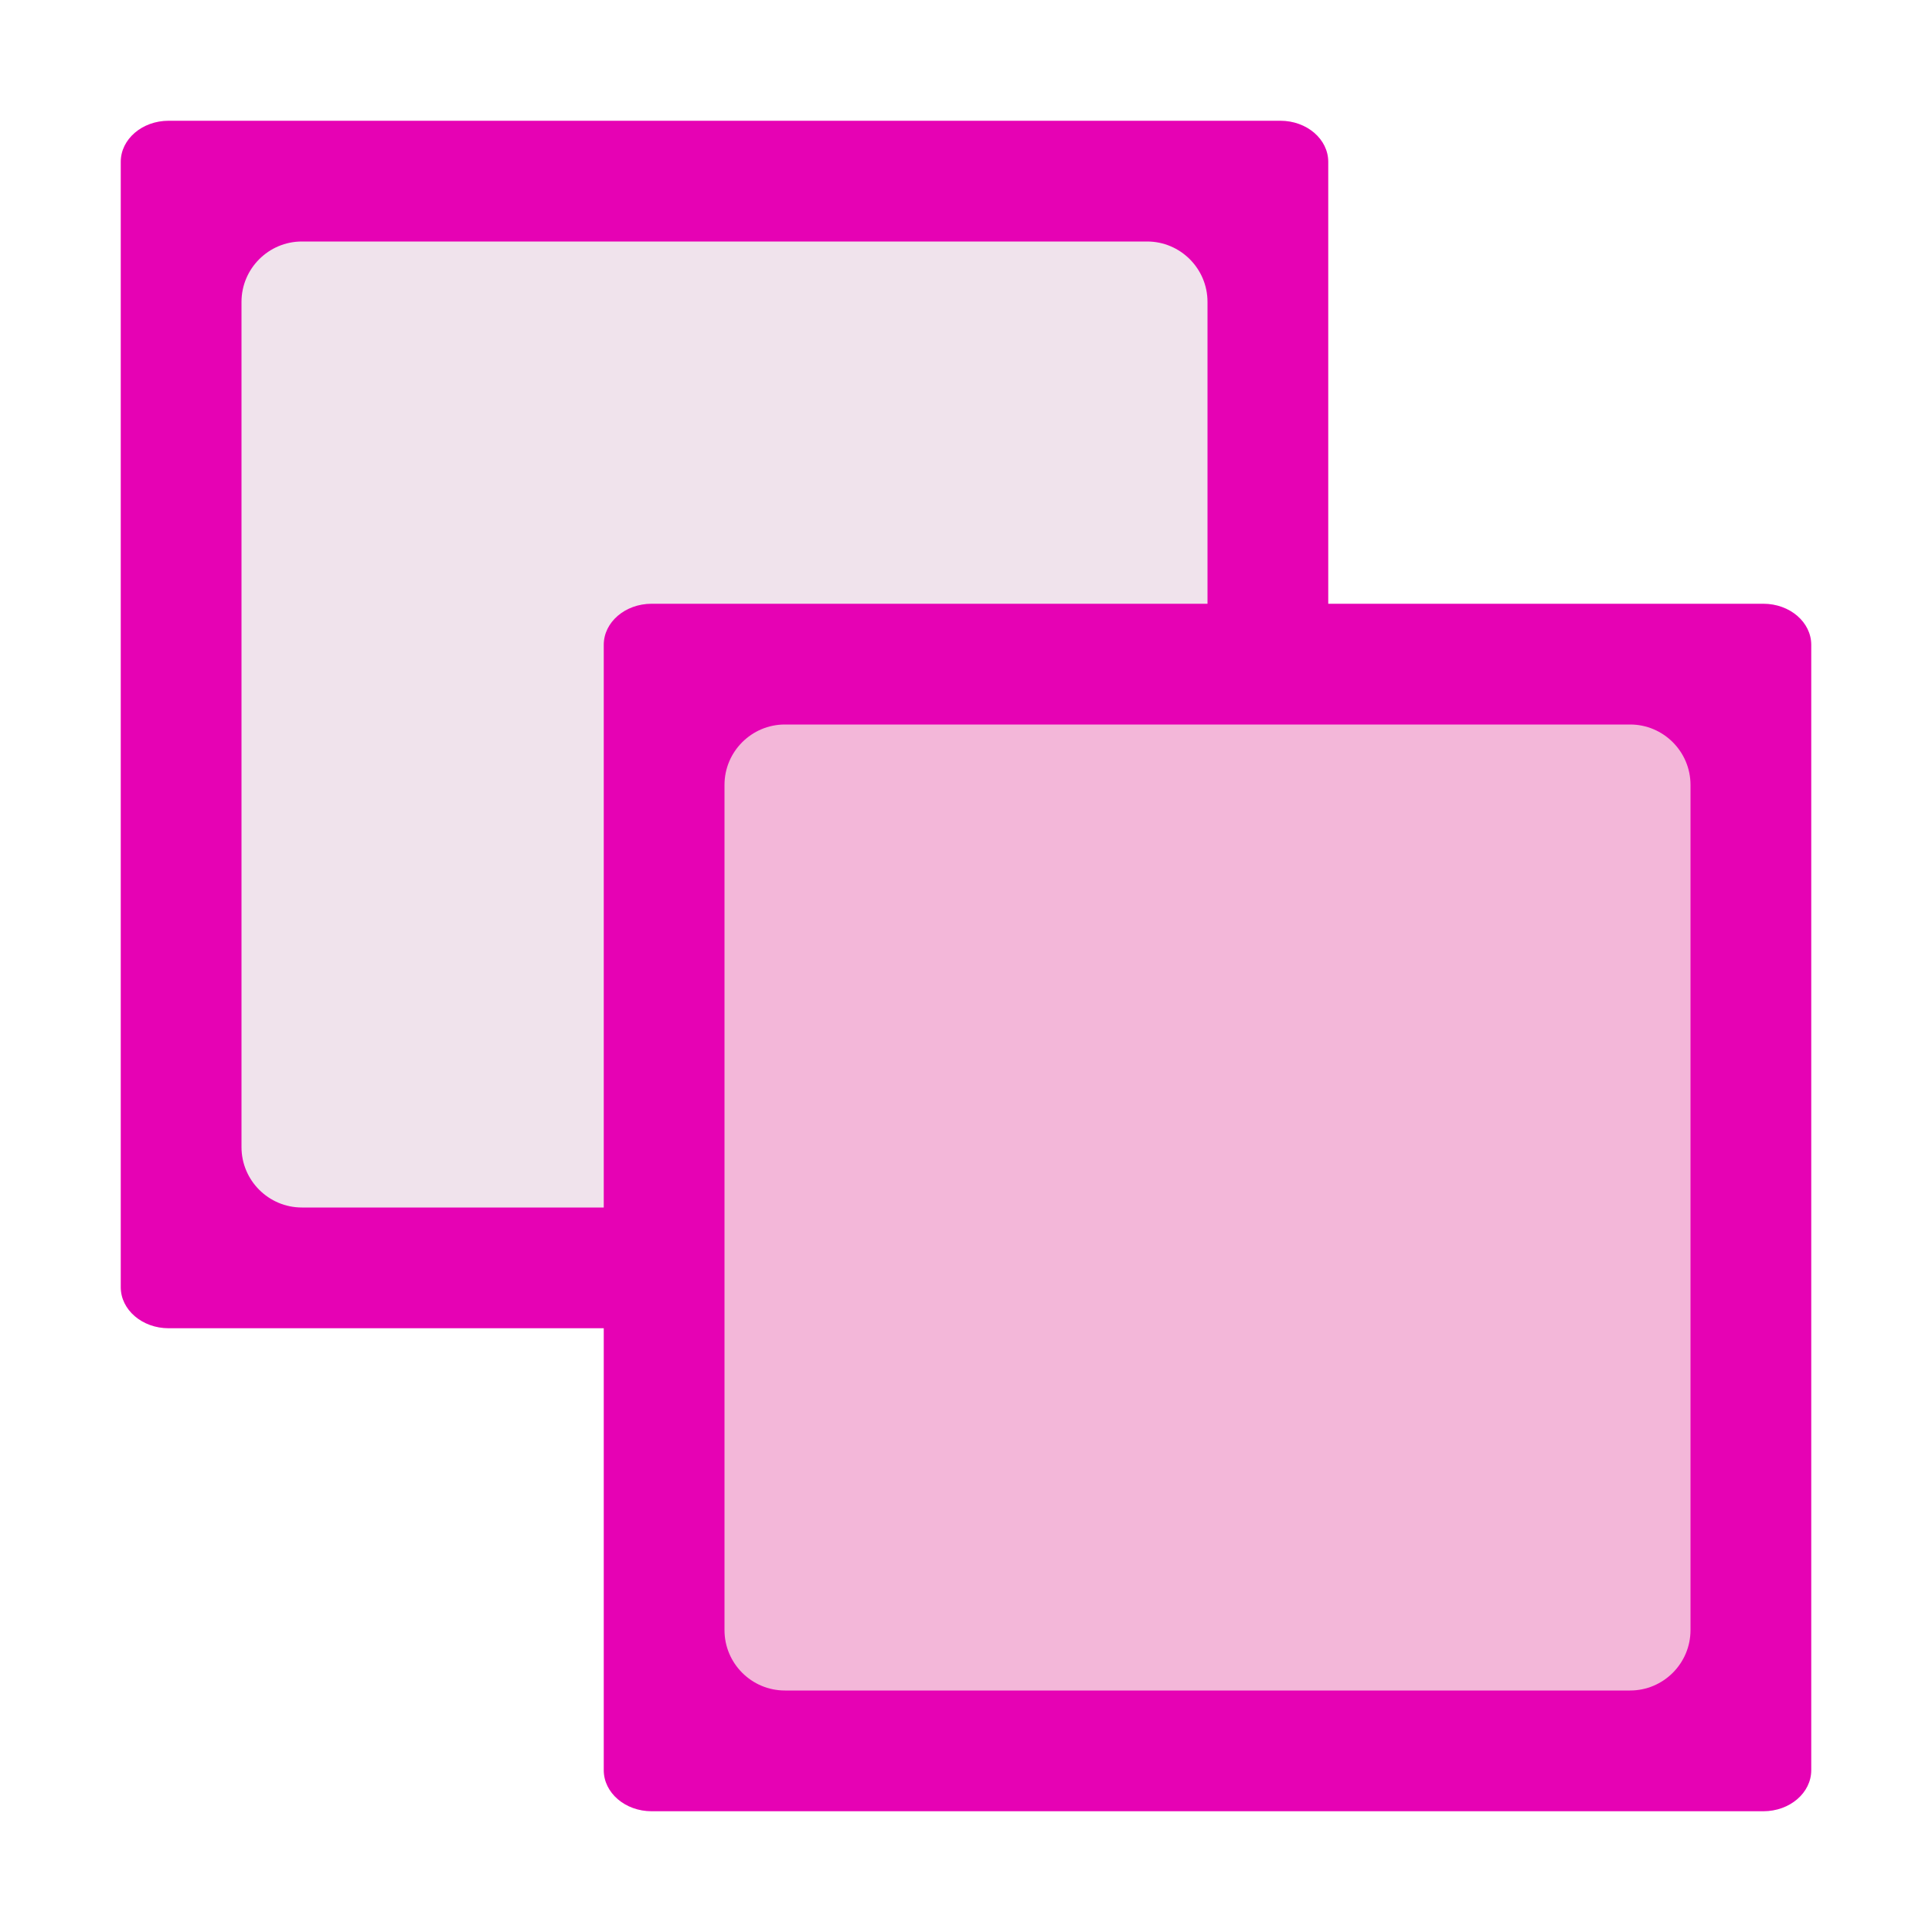 <?xml version="1.0" encoding="UTF-8"?>
<svg xmlns="http://www.w3.org/2000/svg" xmlns:xlink="http://www.w3.org/1999/xlink" width="32px" height="32px" viewBox="0 0 32 32" version="1.1">
<g id="surface1">
<path style=" stroke:none;fill-rule:nonzero;fill:rgb(90.196%,0.784%,70.588%);fill-opacity:1;" d="M 2 2.68 L 2 21.32 C 2 21.695 2.355 22 2.793 22 L 21.207 22 C 21.645 22 22 21.695 22 21.32 L 22 2.68 C 22 2.305 21.645 2 21.207 2 L 2.793 2 C 2.355 2 2 2.305 2 2.68 Z M 2 2.68 "/>
<path style=" stroke:none;fill-rule:evenodd;fill:rgb(94.118%,89.02%,92.549%);fill-opacity:1;" d="M 4 5 L 4 19 C 4 19.551 4.449 20 5 20 L 19 20 C 19.551 20 20 19.551 20 19 L 20 5 C 20 4.449 19.551 4 19 4 L 5 4 C 4.449 4 4 4.449 4 5 Z M 4 5 "/>
<path style=" stroke:none;fill-rule:nonzero;fill:rgb(90.196%,0.784%,70.588%);fill-opacity:1;" d="M 10 10.68 L 10 29.32 C 10 29.695 10.355 30 10.793 30 L 29.207 30 C 29.645 30 30 29.695 30 29.32 L 30 10.68 C 30 10.305 29.645 10 29.207 10 L 10.793 10 C 10.355 10 10 10.305 10 10.68 Z M 10 10.68 "/>
<path style=" stroke:none;fill-rule:evenodd;fill:rgb(95.294%,71.765%,85.098%);fill-opacity:1;" d="M 12 13 L 12 27 C 12 27.551 12.449 28 13 28 L 27 28 C 27.551 28 28 27.551 28 27 L 28 13 C 28 12.449 27.551 12 27 12 L 13 12 C 12.449 12 12 12.449 12 13 Z M 12 13 "/>
</g>
</svg>
